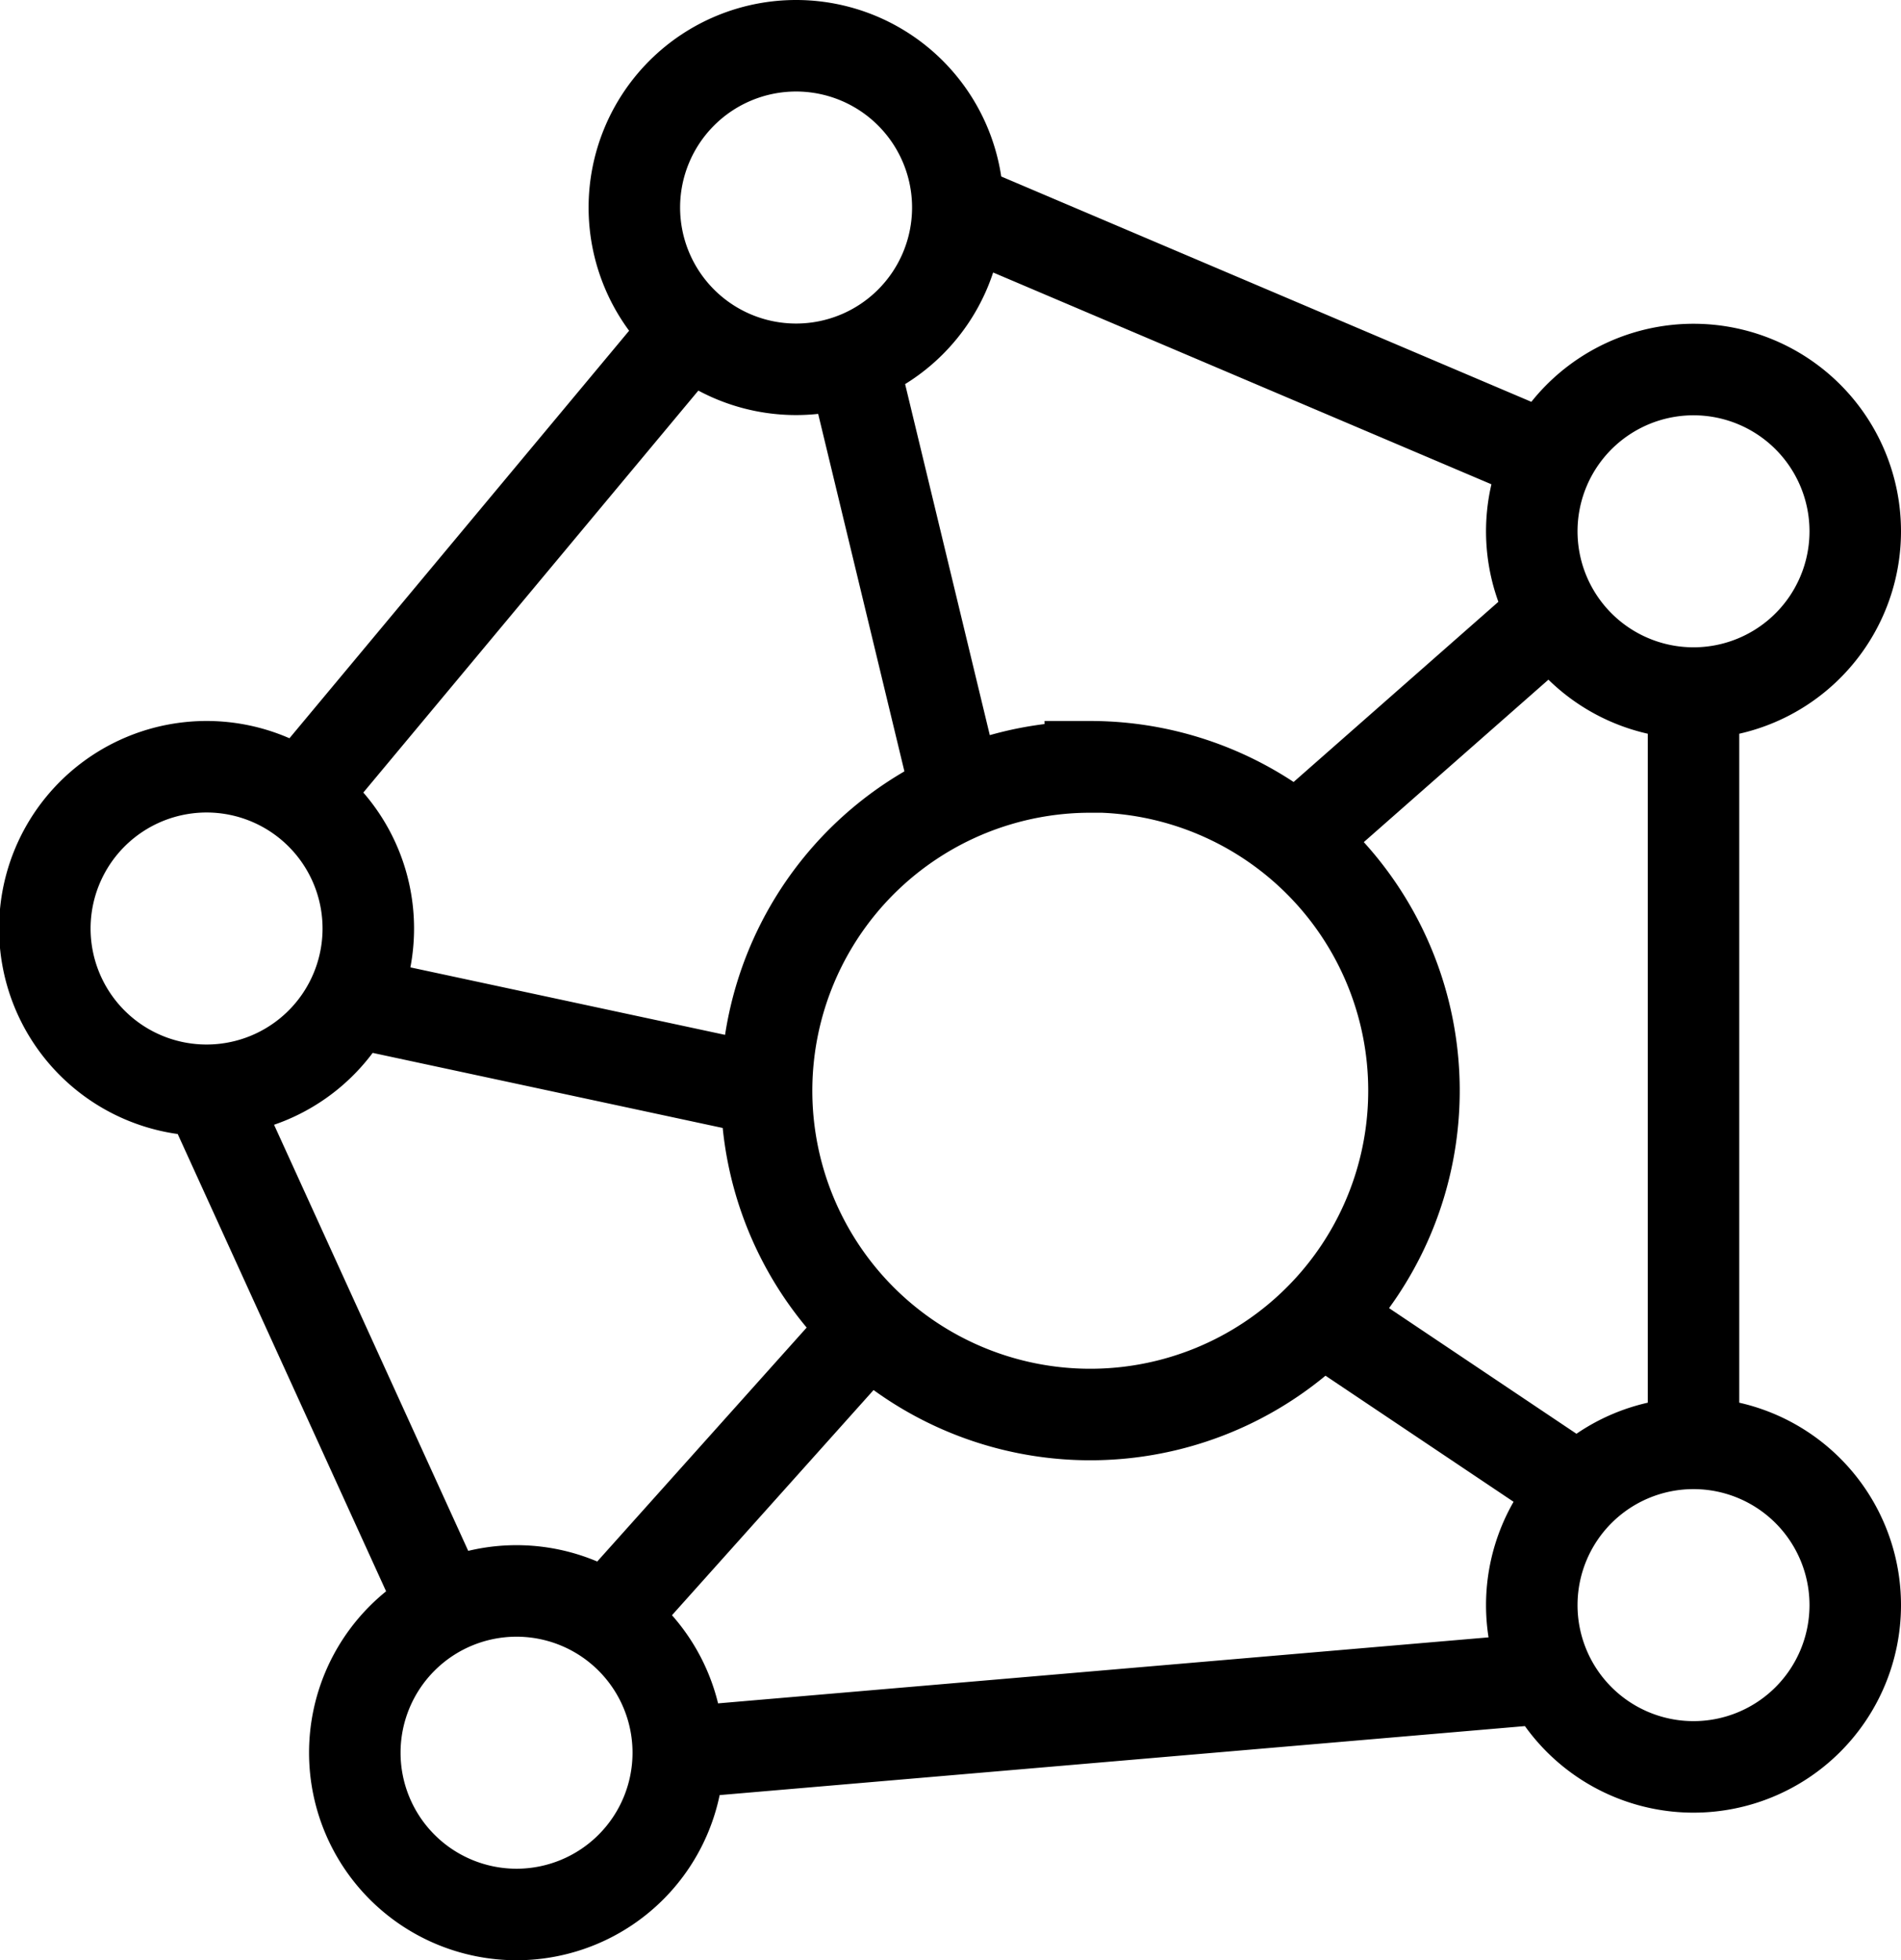 <svg id="Layer_1" data-name="Layer 1" xmlns="http://www.w3.org/2000/svg" viewBox="0 0 83.1 85.67"><defs><style>.cls-1{fill:none;stroke:#000;stroke-miterlimit:10;stroke-width:4px;}</style></defs><title>logo</title><path class="cls-1" d="M46.77,12A7.07,7.07,0,1,1,39.7,4.92,7.07,7.07,0,0,1,46.77,12Zm5.79,24.44A14.15,14.15,0,1,0,66.71,50.58,14.15,14.15,0,0,0,52.56,36.43ZM78.93,19.07A7.07,7.07,0,1,0,86,26.14,7.07,7.07,0,0,0,78.93,19.07ZM14,36.43A7.07,7.07,0,1,0,21,43.51,7.07,7.07,0,0,0,14,36.43ZM78.93,66A7.07,7.07,0,1,0,86,73.09,7.07,7.07,0,0,0,78.93,66ZM27.48,72.45a7.07,7.07,0,1,0,7.07,7.07A7.07,7.07,0,0,0,27.48,72.45Zm7.72-55.31L18.11,37.64M72.61,76.26,34.55,79.52M78.93,66V33.22M46.77,12,72.49,22.93M14,50.58,24.26,73.09m18-54,4.5,18.65m14.79,1.93,11.22-9.87m1,38.16L62.7,60.54M31.43,73.69,42.91,60.87M20.4,46.72l18,3.86" transform="translate(-4.9 -2.92)"/></svg>